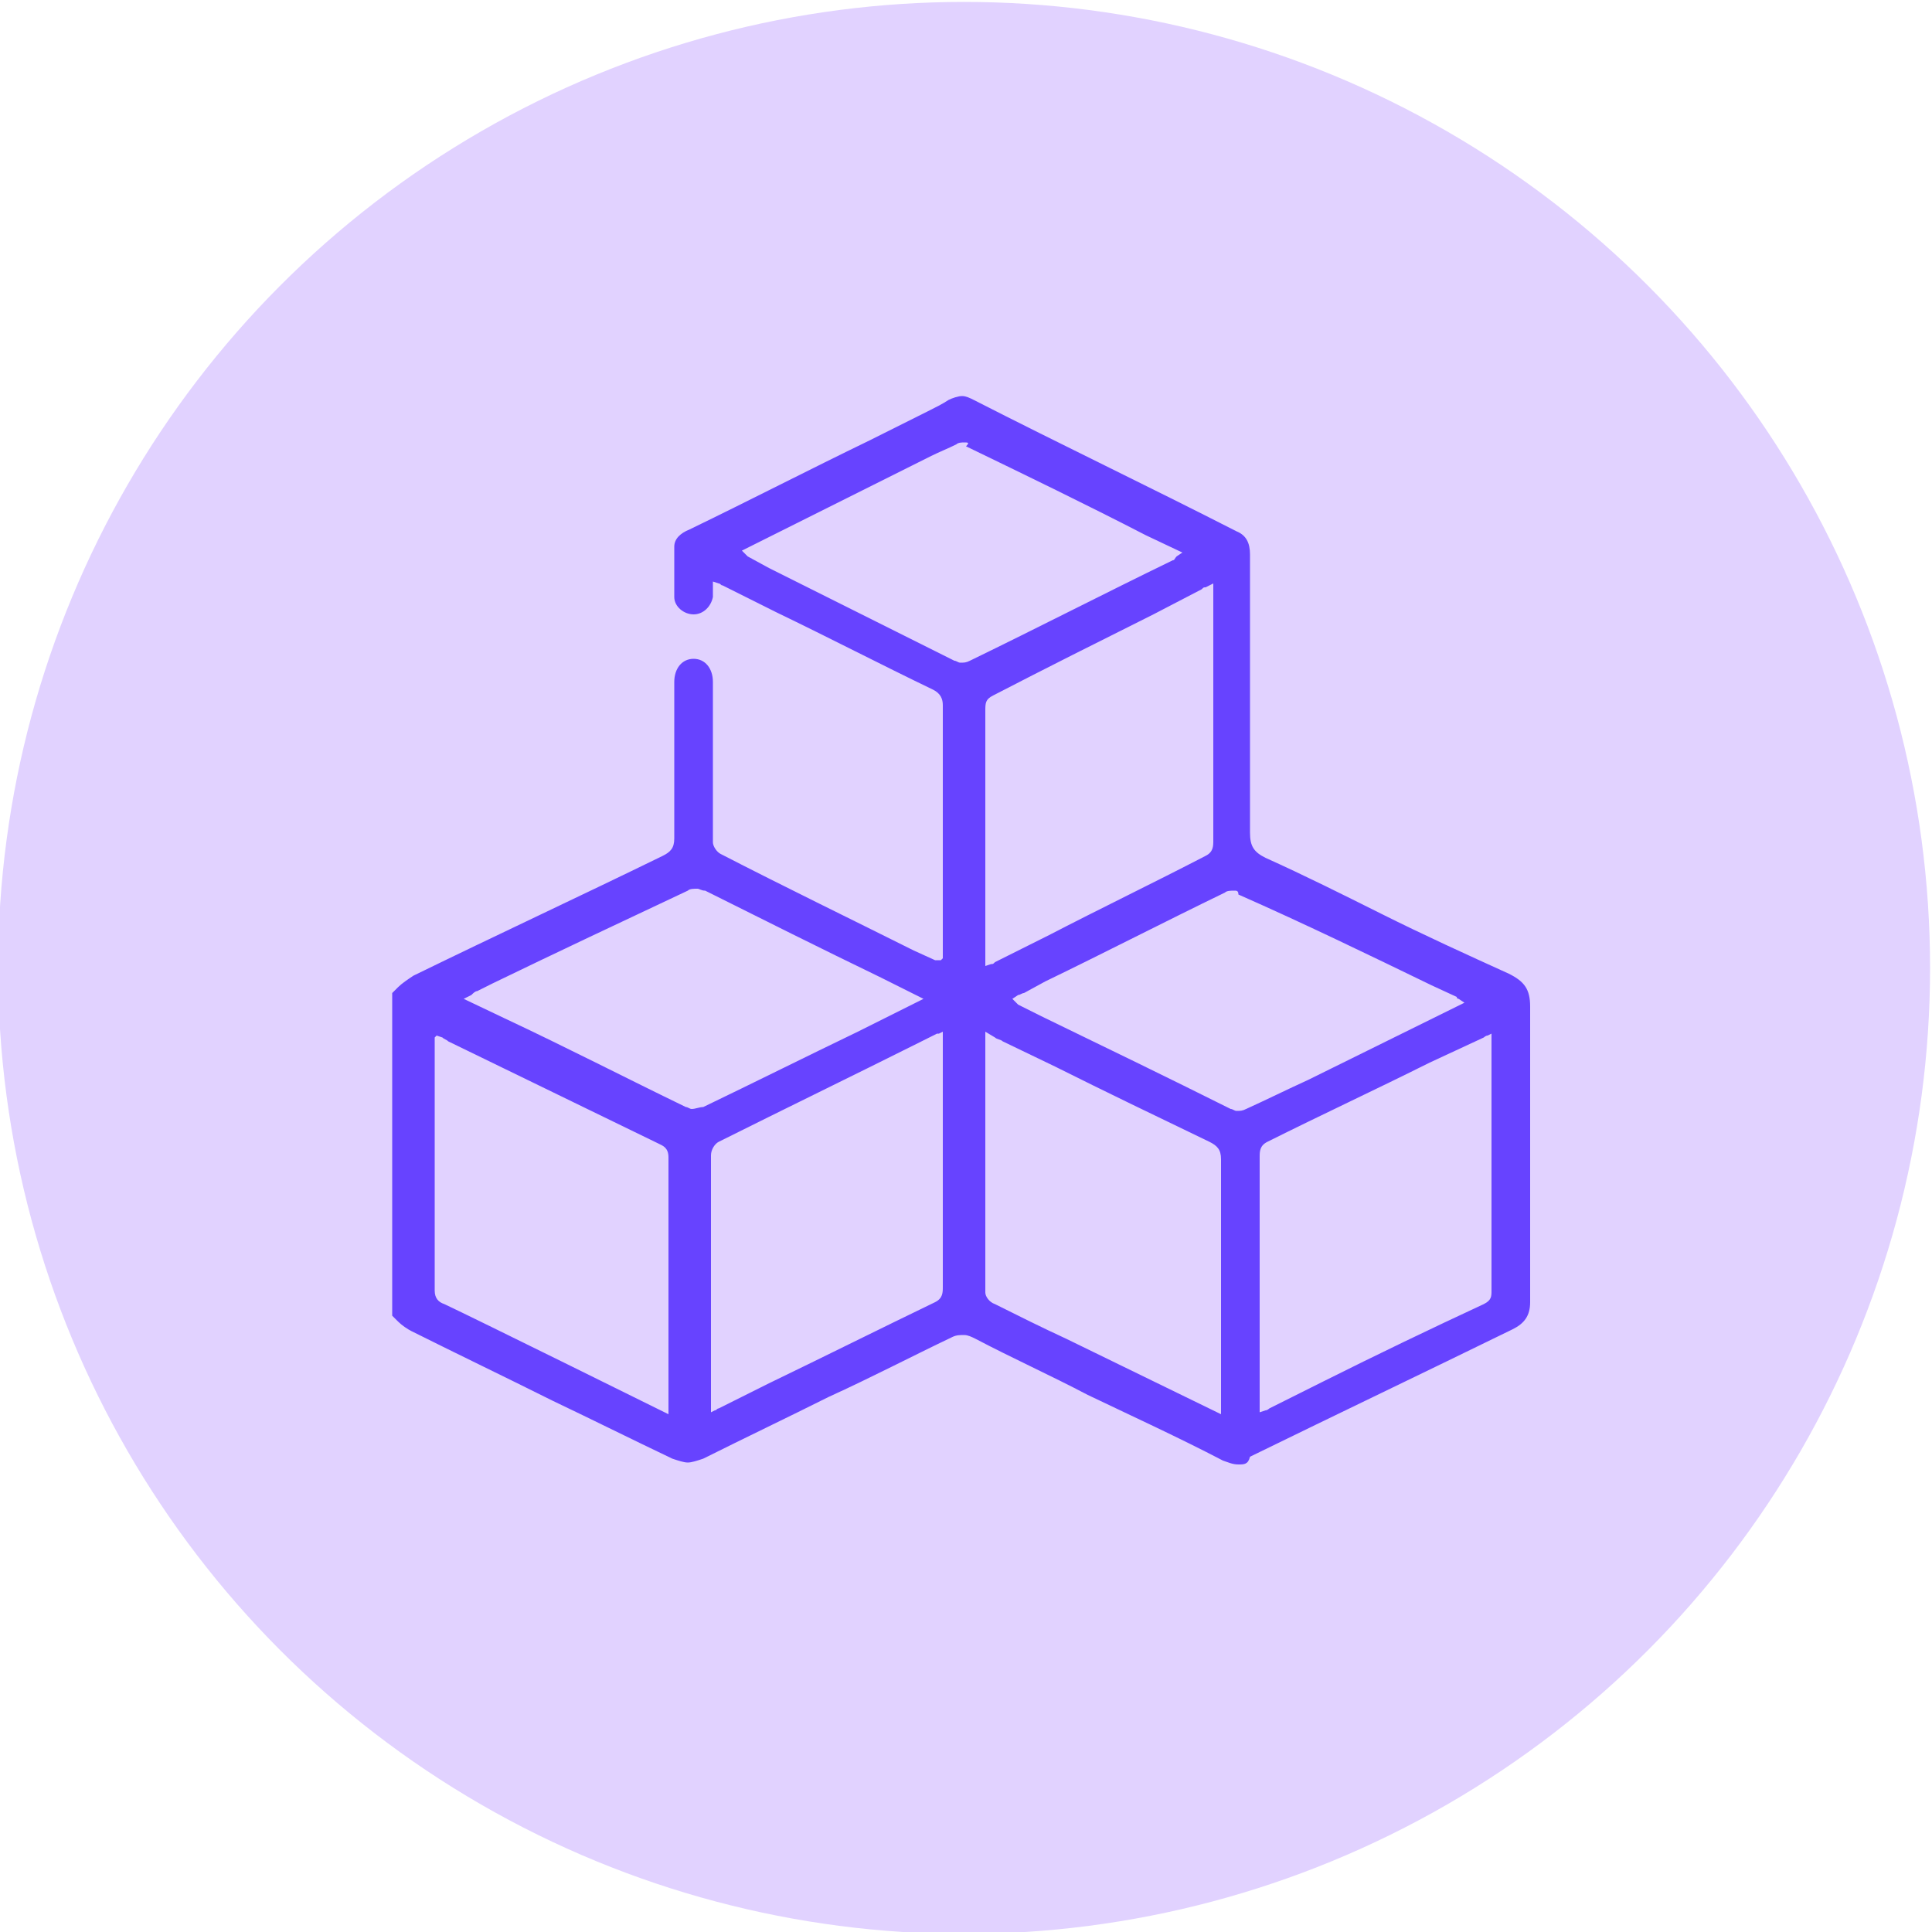 <?xml version="1.0" encoding="utf-8"?>
<!-- Generator: Adobe Illustrator 24.1.1, SVG Export Plug-In . SVG Version: 6.00 Build 0)  -->
<svg version="1.1" id="Layer_1" xmlns="http://www.w3.org/2000/svg" xmlns:xlink="http://www.w3.org/1999/xlink" x="0px" y="0px"
	 viewBox="0 0 100 100" style="enable-background:new 0 0 100 100;" xml:space="preserve">
<style type="text/css">
	.st0{fill:#E1D2FF;}
	.st1{fill:#6743FF;}
</style>
<g>
	<circle class="st0" cx="49.9" cy="50.1" r="50"/>
	<g>
		<path class="st1" d="M64.1,75.8c-0.3,0-0.5-0.1-0.8-0.2c-2.3-1.2-4.7-2.3-7-3.4c-1.9-1-3.9-1.9-5.8-2.9c-0.2-0.1-0.4-0.2-0.6-0.2
			c-0.2,0-0.4,0-0.6,0.1c-2.1,1-4.2,2.1-6.4,3.1c-2.2,1.1-4.3,2.1-6.5,3.2c-0.3,0.1-0.6,0.2-0.8,0.2c-0.2,0-0.5-0.1-0.8-0.2
			c-2.1-1-4.1-2-6.2-3c-2.4-1.2-4.9-2.4-7.3-3.6c-0.2-0.1-0.5-0.3-0.7-0.5c-0.1-0.1-0.2-0.2-0.3-0.3V51.4c0.1-0.1,0.2-0.2,0.3-0.3
			c0.2-0.2,0.5-0.4,0.8-0.6c4.3-2.1,8.6-4.1,12.9-6.2c0.4-0.2,0.6-0.4,0.6-0.9c0-0.9,0-6.7,0-7.5l0-0.6c0-0.7,0.4-1.2,1-1.2
			c0.6,0,1,0.5,1,1.2c0,0.4,0,0.8,0,1.3c0,0.7,0,6.3,0,7c0,0.2,0.2,0.5,0.4,0.6c3.3,1.7,6.6,3.3,10,5l1.1,0.5c0,0,0.1,0,0.2,0l0.1,0
			l0.1-0.1l0-0.2c0-0.1,0-0.2,0-0.3l0-3.6c0-3,0-6,0-9c0-0.3-0.1-0.6-0.5-0.8c-2.7-1.3-5.4-2.7-8.1-4l-2.8-1.4
			c-0.1,0-0.1-0.1-0.2-0.1l-0.3-0.1l0,0.4c0,0.1,0,0.2,0,0.4c-0.1,0.5-0.5,0.9-1,0.9c-0.5,0-1-0.4-1-0.9c0-0.8,0-1.7,0-2.6
			c0-0.4,0.3-0.7,0.8-0.9c3.1-1.5,6.2-3.1,9.3-4.6l3-1.5c0.4-0.2,0.8-0.4,1.1-0.6c0.2-0.1,0.5-0.2,0.7-0.2c0.2,0,0.4,0.1,0.6,0.2
			c4.5,2.3,9.1,4.5,13.6,6.8c0.5,0.2,0.7,0.6,0.7,1.2c0,1.7,0,3.4,0,5.1c0,3.1,0,6.2,0,9.3c0,0.7,0.2,1,0.8,1.3c2,0.9,4,1.9,6,2.9
			c2.2,1.1,4.4,2.1,6.6,3.1c0.8,0.4,1.1,0.8,1.1,1.7c0,5.3,0,10.5,0,15.3c0,0.7-0.3,1.1-0.9,1.4c-4.5,2.2-9.1,4.4-13.6,6.6
			C64.6,75.8,64.4,75.8,64.1,75.8z M51,53.7l0,0.1l0,1.5c0,3.9,0,7.7,0,11.6c0,0.2,0.2,0.5,0.5,0.6c1.2,0.6,2.4,1.2,3.7,1.8l8,3.9
			l0-3.6c0-3.2,0-6.4,0-9.6c0-0.5-0.2-0.7-0.6-0.9c-2.7-1.3-5.4-2.6-8-3.9l-2.7-1.3c-0.1-0.1-0.3-0.1-0.4-0.2L51,53.4L51,53.7z
			 M22.5,53.7c0,0.1,0,0.1,0,0.1l0,3.2c0,3.3,0,6.5,0,9.8c0,0.4,0.2,0.6,0.5,0.7c1.5,0.7,11.6,5.7,11.6,5.7l0-0.3c0-0.1,0-0.1,0-0.1
			v-3.1c0-3.3,0-6.5,0-9.8c0-0.5-0.3-0.6-0.5-0.7l-10.9-5.3c-0.1-0.1-0.2-0.1-0.3-0.2l-0.3-0.1L22.5,53.7z M48.6,53.5
			c-0.1,0-0.1,0-0.1,0l-1,0.5c-3.4,1.7-6.9,3.4-10.3,5.1c-0.2,0.1-0.4,0.4-0.4,0.7c0,1.7,0,3.3,0,5l0,8.3L37,73
			c0.1,0,0.1-0.1,0.2-0.1l2.6-1.3c2.9-1.4,5.7-2.8,8.6-4.2c0.4-0.2,0.4-0.5,0.4-0.8l0-12.6c0-0.1,0-0.2,0-0.3l0-0.3L48.6,53.5z
			 M77,53.6c-0.1,0-0.2,0.1-0.2,0.1L74,55c-2.8,1.4-5.6,2.7-8.4,4.1c-0.4,0.2-0.4,0.5-0.4,0.8c0,2.9,0,12.6,0,12.6
			c0,0.1,0,0.2,0,0.3l0,0.3l0.3-0.1c0.1,0,0.2-0.1,0.2-0.1l2.8-1.4c2.8-1.4,5.5-2.7,8.3-4c0.4-0.2,0.4-0.4,0.4-0.7c0-1.5,0-3,0-4.5
			l0-8.8L77,53.6z M36.1,46c-0.2,0-0.4,0-0.5,0.1c-3.4,1.6-6.8,3.2-10.1,4.8l-0.8,0.4c-0.1,0-0.2,0.1-0.3,0.2l-0.4,0.2l2.1,1
			c3.2,1.5,6.3,3.1,9.4,4.6c0.1,0,0.2,0.1,0.3,0.1c0.2,0,0.4-0.1,0.6-0.1c2.7-1.3,5.3-2.6,8-3.9l3.4-1.7l-2.2-1.1
			c-3.1-1.5-6.1-3-9.1-4.5C36.3,46.1,36.2,46,36.1,46z M63.9,46.1c-0.2,0-0.4,0-0.5,0.1c-3.1,1.5-6.2,3.1-9.3,4.6l-1.1,0.6
			c-0.1,0-0.2,0.1-0.3,0.1l-0.3,0.2l0.2,0.2c0,0,0.1,0.1,0.1,0.1l1.2,0.6c3.3,1.6,6.6,3.2,9.8,4.8c0.1,0,0.2,0.1,0.3,0.1
			c0.2,0,0.3,0,0.5-0.1c1.1-0.5,2.1-1,3.2-1.5l8.1-4l-0.3-0.2c-0.1,0-0.1-0.1-0.1-0.1l-1.3-0.6c-3.3-1.6-6.6-3.2-10-4.7
			C64.1,46.1,64,46.1,63.9,46.1z M62.4,30.4c-0.1,0-0.1,0-0.2,0.1l-2.5,1.3c-2.8,1.4-5.6,2.8-8.3,4.2c-0.4,0.2-0.4,0.4-0.4,0.8
			c0,3,0,6,0,9.1l0,3.5c0,0.1,0,0.2,0,0.3l0,0.3l0.3-0.1c0.1,0,0.1,0,0.2-0.1l2.8-1.4c2.7-1.4,5.4-2.7,8.1-4.1
			c0.4-0.2,0.4-0.5,0.4-0.8c0-2.5,0-13.1,0-13.1v-0.2L62.4,30.4z M49.9,22.9c-0.1,0-0.3,0-0.4,0.1c-0.4,0.2-0.9,0.4-1.3,0.6
			l-9.8,4.9l0.2,0.2c0,0,0.1,0.1,0.1,0.1l1.1,0.6c3.2,1.6,6.4,3.2,9.6,4.8c0.1,0,0.2,0.1,0.3,0.1c0.2,0,0.3,0,0.5-0.1
			c3.5-1.7,7-3.5,10.5-5.2c0.1,0,0.1-0.1,0.2-0.2l0.3-0.2l-1.9-0.9c-3.1-1.6-6.2-3.1-9.3-4.6C50.2,22.9,50.1,22.9,49.9,22.9z"/>
	</g>
</g>
</svg>
